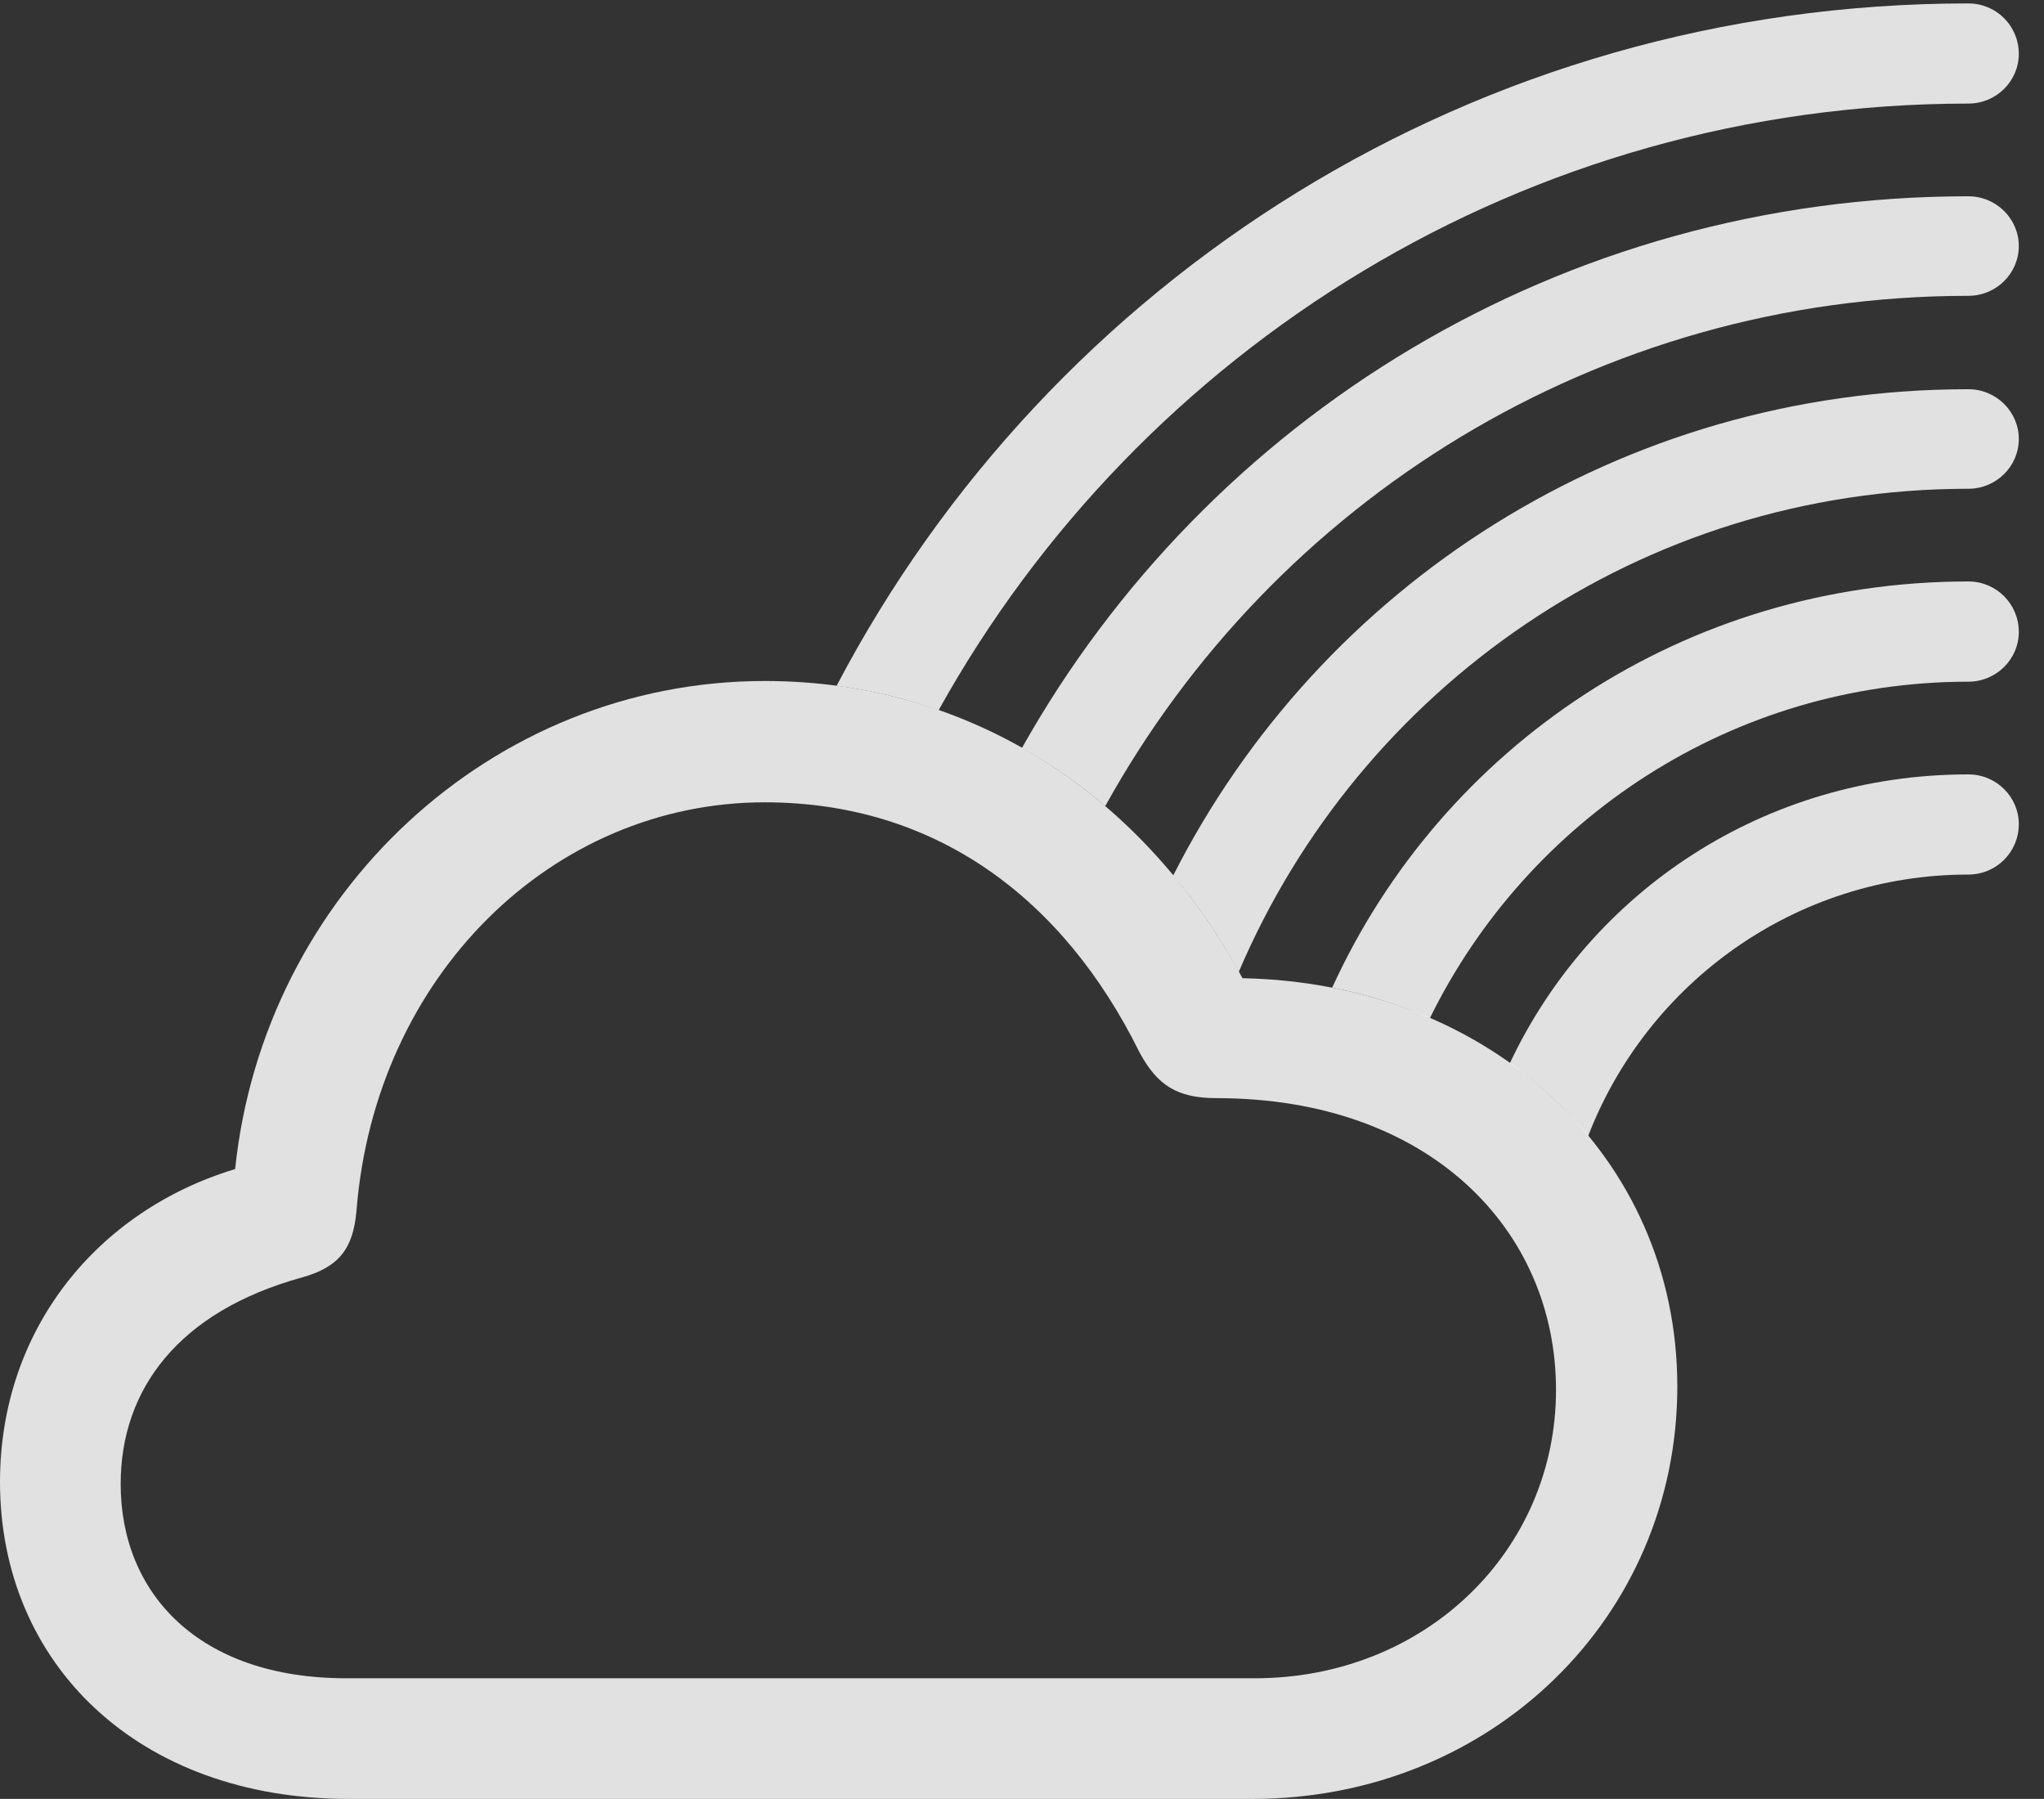 <?xml version="1.0" encoding="UTF-8"?>
<!--Generator: Apple Native CoreSVG 232.5-->
<!DOCTYPE svg
PUBLIC "-//W3C//DTD SVG 1.1//EN"
       "http://www.w3.org/Graphics/SVG/1.1/DTD/svg11.dtd">
<svg version="1.1" xmlns="http://www.w3.org/2000/svg" xmlns:xlink="http://www.w3.org/1999/xlink" width="29.287" height="25.771">
 <rect width="100%" height="100%" fill="#333333" stroke="none"/>
 <g>
  <rect height="25.771" opacity="0" width="29.287" x="0" y="0"/>
  <path d="M28.926 11.807C28.926 12.207 28.604 12.529 28.203 12.529C25.72 12.529 23.599 14.086 22.755 16.276C22.437 15.88 22.06 15.529 21.633 15.233C22.791 12.773 25.279 11.094 28.203 11.094C28.604 11.094 28.926 11.416 28.926 11.807Z" fill="#ffffff" fill-opacity="0.85"/>
  <path d="M28.926 9.053C28.926 9.443 28.604 9.766 28.203 9.766C24.822 9.766 21.888 11.733 20.487 14.588C20.052 14.392 19.582 14.246 19.088 14.149C20.665 10.698 24.131 8.33 28.203 8.33C28.604 8.33 28.926 8.652 28.926 9.053Z" fill="#ffffff" fill-opacity="0.85"/>
  <path d="M28.926 6.289C28.926 6.68 28.604 7.002 28.203 7.002C23.505 7.002 19.482 9.858 17.75 13.922C17.476 13.423 17.162 12.961 16.81 12.542C18.914 8.395 23.209 5.576 28.203 5.576C28.604 5.576 28.926 5.898 28.926 6.289Z" fill="#ffffff" fill-opacity="0.85"/>
  <path d="M28.926 3.525C28.926 3.916 28.604 4.238 28.203 4.238C22.884 4.238 18.245 7.193 15.836 11.549C15.465 11.231 15.067 10.951 14.643 10.715C17.301 5.985 22.362 2.812 28.203 2.812C28.604 2.812 28.926 3.135 28.926 3.525Z" fill="#ffffff" fill-opacity="0.85"/>
  <path d="M28.926 0.771C28.926 1.162 28.604 1.484 28.203 1.484C21.855 1.484 16.329 4.992 13.449 10.174C12.983 10.008 12.495 9.891 11.987 9.825C15.043 3.999 21.14 0.049 28.203 0.049C28.604 0.049 28.926 0.371 28.926 0.771Z" fill="#ffffff" fill-opacity="0.85"/>
  <path d="M4.99 25.771L17.949 25.771C21.357 25.771 24.033 23.174 24.033 19.863C24.033 16.562 21.348 14.082 17.803 14.014C16.396 11.406 13.935 9.756 10.957 9.756C7.041 9.756 3.779 12.812 3.369 16.748C1.396 17.344 0 19.043 0 21.23C0 23.838 1.982 25.771 4.99 25.771ZM4.961 24.043C2.842 24.043 1.729 22.822 1.729 21.26C1.729 19.902 2.559 18.789 4.326 18.301C4.854 18.154 5.059 17.891 5.107 17.354C5.371 13.975 7.92 11.494 10.957 11.494C13.398 11.494 15.234 12.861 16.328 15.078C16.582 15.547 16.865 15.732 17.432 15.732C20.479 15.732 22.295 17.617 22.295 19.912C22.295 22.207 20.43 24.043 17.979 24.043Z" fill="#ffffff" fill-opacity="0.85"/>
 </g>
</svg>
